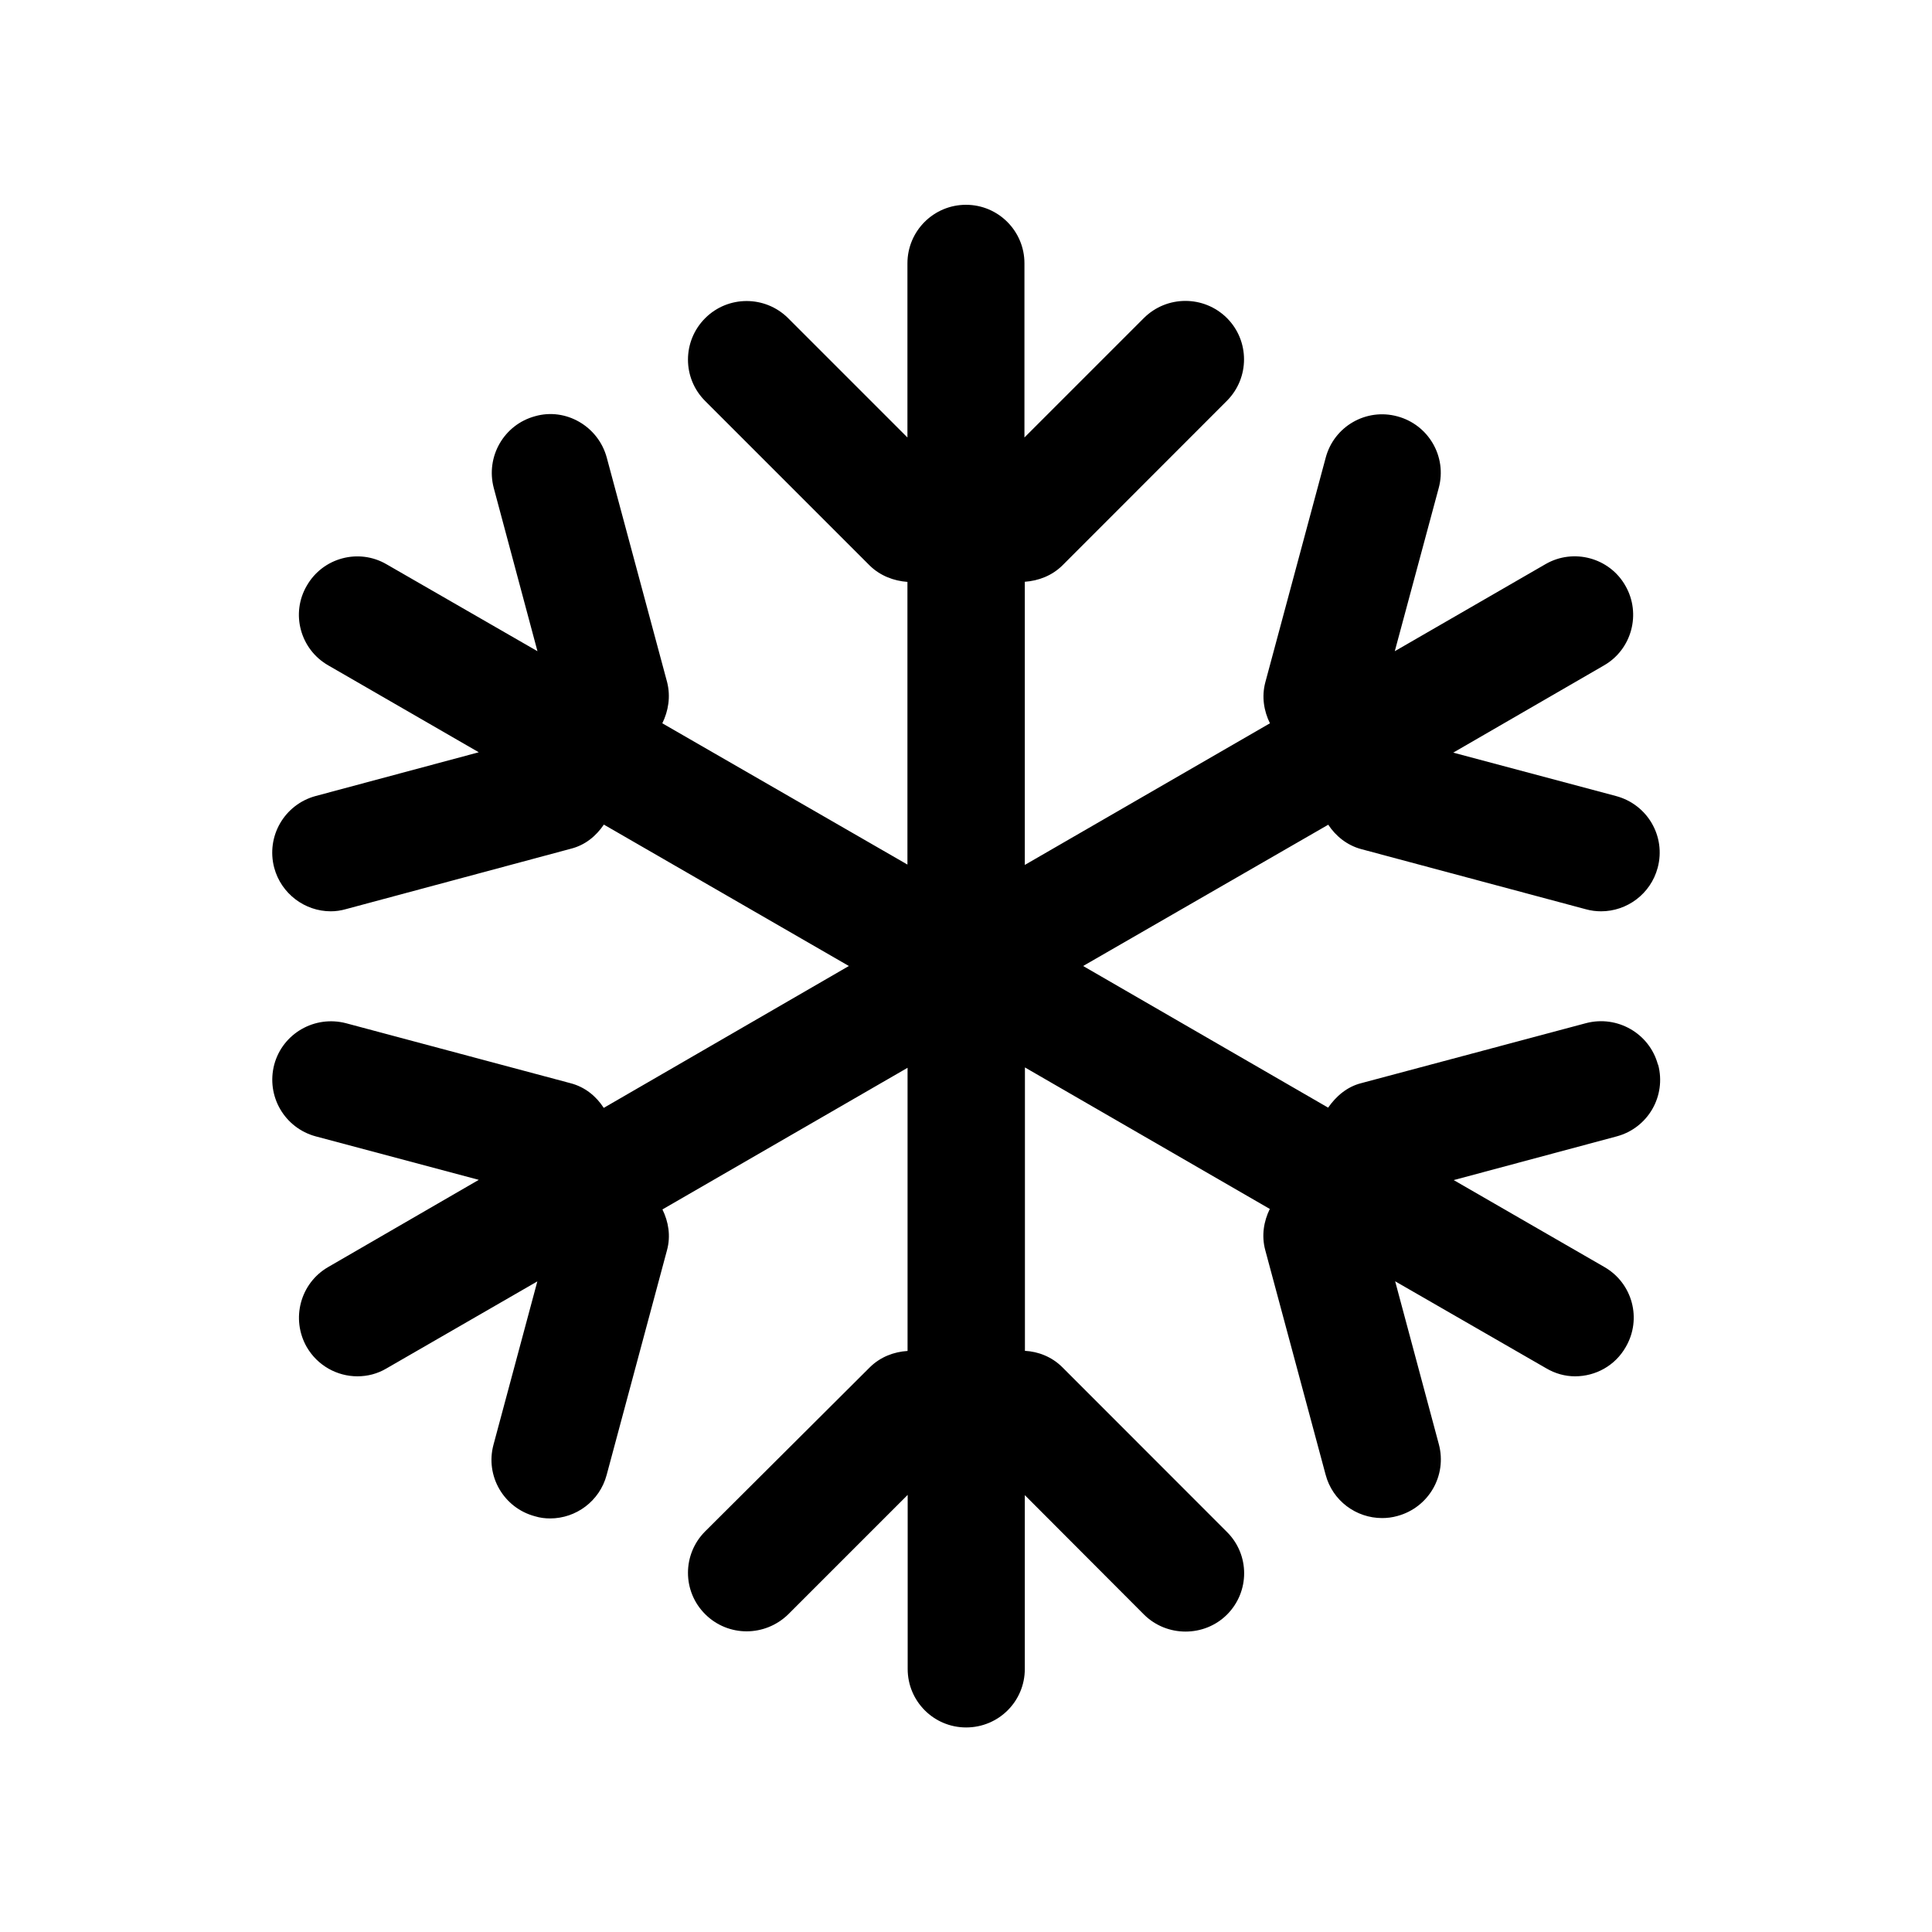 <svg xmlns="http://www.w3.org/2000/svg" viewBox="0 0 16 16"><path d="M13.73 8.816c-.07-.258-.336-.41-.594-.343l-1.862.497c-.12.03-.21.11-.275.203L8.97 8 11 6.83c.062.094.155.17.273.202l1.86.498c.043.012.086.017.127.017.214 0 .41-.144.468-.36.07-.26-.084-.524-.343-.594l-1.35-.36 1.248-.722c.232-.133.31-.43.178-.66-.132-.233-.43-.312-.66-.18l-1.25.722.364-1.352c.07-.258-.084-.524-.343-.593-.258-.07-.524.083-.593.342l-.5 1.86c-.032.12-.012.238.038.34l-2.03 1.173V4.818c.113-.008.225-.05.312-.136L10.16 3.32c.19-.19.19-.498 0-.687-.19-.188-.496-.188-.686 0l-.99.99V2.18c0-.266-.216-.484-.484-.484s-.485.217-.485.485v1.442l-.99-.99c-.19-.187-.496-.187-.685.002-.19.19-.19.497 0 .686l1.363 1.363c.087.085.2.127.312.135V7.16l-2.03-1.17c.05-.102.07-.22.04-.34l-.5-1.86c-.07-.26-.34-.416-.594-.343-.258.07-.41.335-.342.594l.362 1.352-1.25-.72c-.23-.134-.527-.055-.66.177-.135.23-.055.527.177.66l1.247.72-1.35.362c-.26.07-.413.335-.344.595.058.215.254.36.468.36.042 0 .084-.006.126-.018l1.862-.5c.12-.03.21-.106.274-.2L7.03 8 5 9.175c-.062-.096-.155-.173-.274-.204l-1.86-.497c-.26-.068-.526.085-.595.343-.068.26.085.524.344.594l1.35.36-1.247.722c-.232.134-.31.43-.178.662.09.155.252.243.42.243.082 0 .165-.02.242-.066l1.248-.72-.363 1.352c-.07.258.084.524.343.593.042.013.084.018.126.018.214 0 .41-.143.468-.36l.5-1.862c.032-.118.012-.235-.038-.337l2.03-1.173v2.345c-.114.007-.226.05-.312.135L5.84 12.682c-.19.19-.19.497 0 .686.095.095.22.142.343.142.124 0 .248-.047.344-.14l.99-.99v1.442c0 .267.216.484.484.484.27 0 .486-.217.486-.484v-1.44l.988.99c.095.094.22.14.343.14.124 0 .248-.046.343-.14.19-.19.19-.496 0-.685l-1.363-1.364c-.087-.087-.2-.13-.31-.136V8.84l2.028 1.172c-.05.102-.07.22-.038.34l.5 1.86c.057.217.253.36.468.36.04 0 .084-.005.126-.017.26-.07.413-.335.344-.594l-.362-1.35 1.25.72c.076.045.158.067.24.067.17 0 .332-.088.42-.243.135-.232.056-.528-.177-.662l-1.248-.72 1.35-.362c.26-.07.412-.335.343-.594z"/></svg>